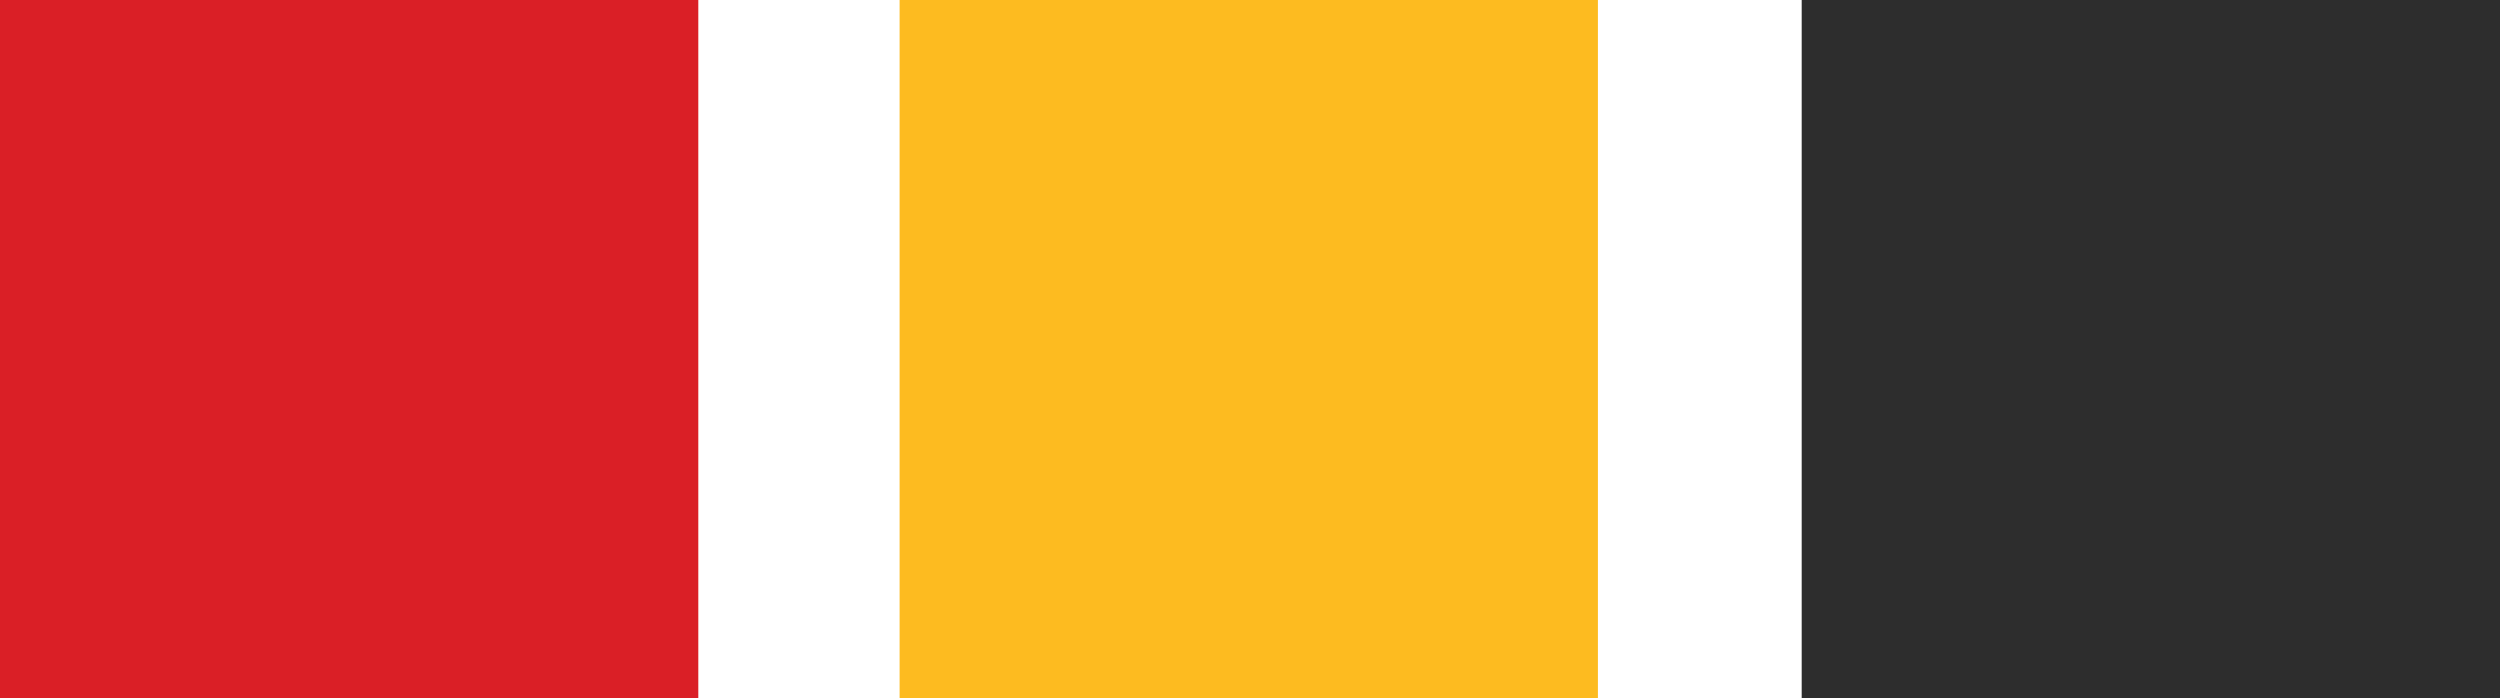 <?xml version="1.0" encoding="utf-8"?>
<!-- Generator: Adobe Illustrator 24.0.3, SVG Export Plug-In . SVG Version: 6.00 Build 0)  -->
<svg version="1.1" id="Layer_1" xmlns="http://www.w3.org/2000/svg" xmlns:xlink="http://www.w3.org/1999/xlink" x="0px" y="0px"
	 viewBox="0 0 100.6 28.1" style="enable-background:new 0 0 100.6 28.1;" xml:space="preserve">
<style type="text/css">
	.st0{fill:#DA1F26;}
	.st1{fill:#FDBB20;}
	.st2{fill:#2D2D2D;}
</style>
<rect class="st0" width="28.1" height="28.1"/>
<rect x="36.2" class="st1" width="28.1" height="28.1"/>
<rect x="72.5" class="st2" width="28.1" height="28.1"/>
</svg>
